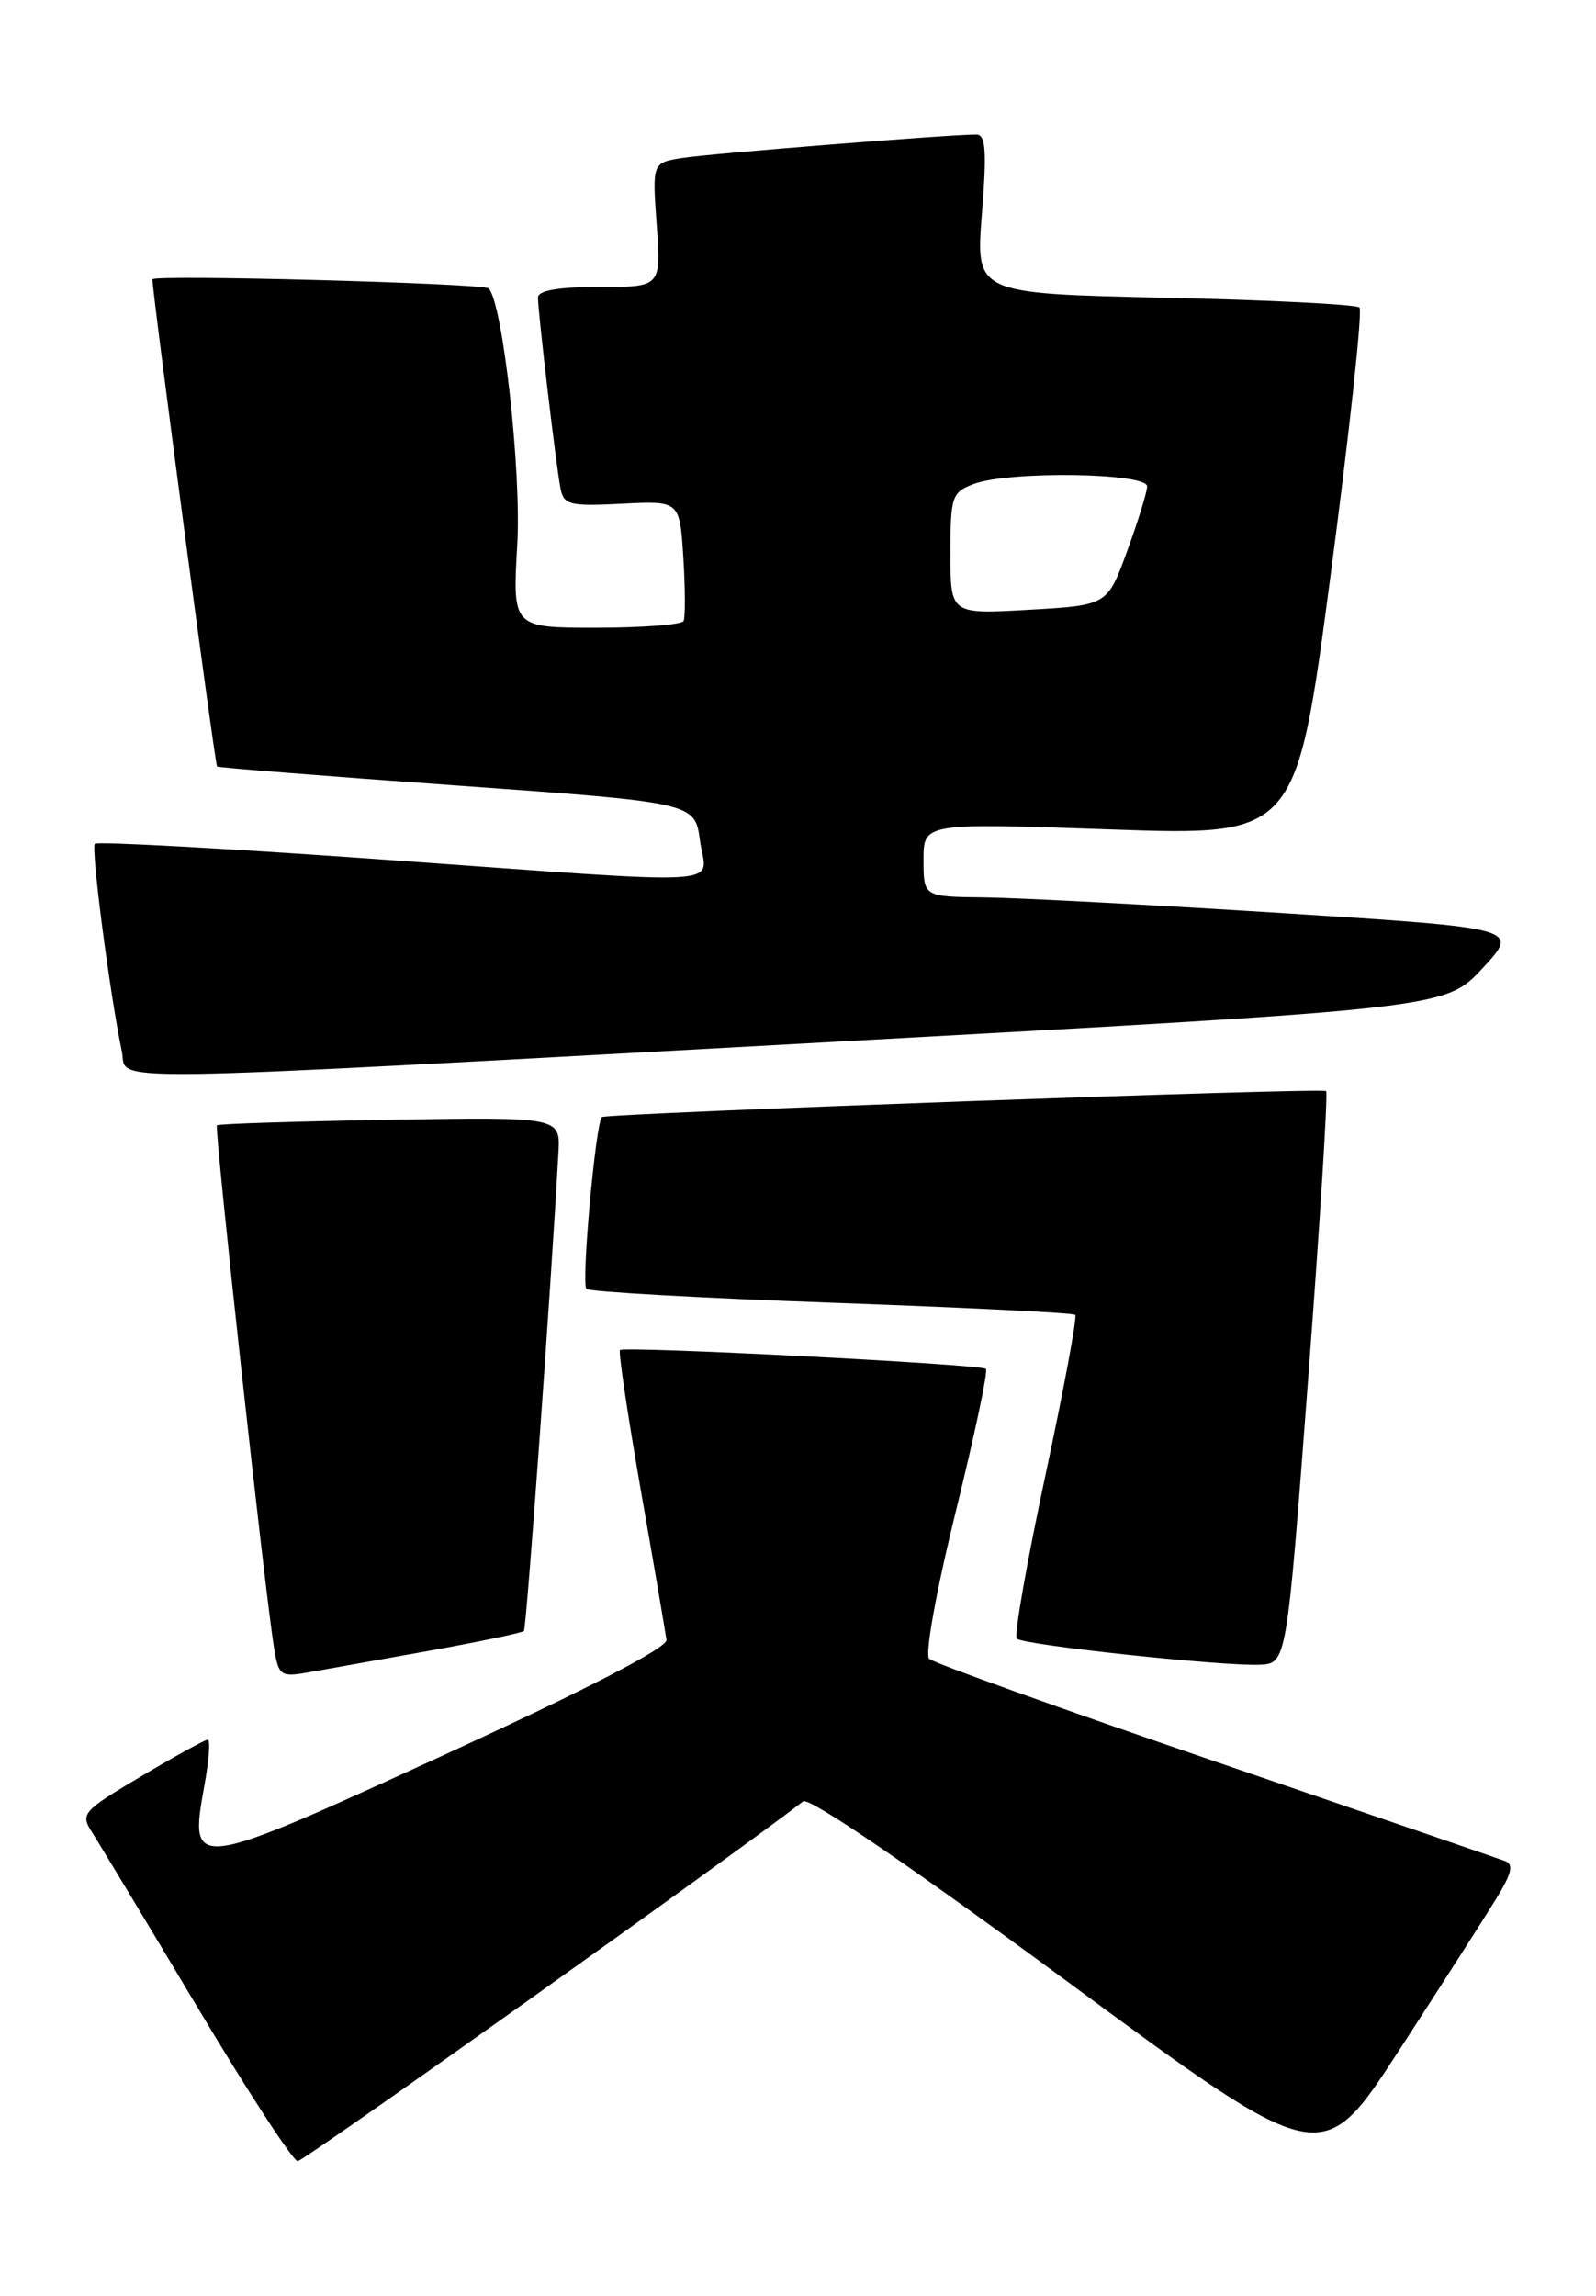 <?xml version="1.0" encoding="UTF-8" standalone="no"?>
<!DOCTYPE svg PUBLIC "-//W3C//DTD SVG 1.1//EN" "http://www.w3.org/Graphics/SVG/1.1/DTD/svg11.dtd" >
<svg xmlns="http://www.w3.org/2000/svg" xmlns:xlink="http://www.w3.org/1999/xlink" version="1.1" viewBox="0 0 178 256">
 <g >
 <path fill="currentColor"
d=" M 166.86 211.75 C 168.62 208.88 168.85 207.89 167.83 207.52 C 167.10 207.25 152.55 202.26 135.50 196.42 C 118.45 190.59 104.11 185.44 103.63 184.98 C 103.13 184.51 104.42 177.39 106.58 168.62 C 108.69 160.07 110.21 152.89 109.96 152.65 C 109.41 152.13 69.65 150.09 69.15 150.55 C 68.95 150.73 70.00 157.76 71.47 166.19 C 72.95 174.61 74.23 182.12 74.33 182.87 C 74.44 183.74 65.51 188.36 49.59 195.67 C 21.33 208.64 21.06 208.67 22.79 199.14 C 23.31 196.31 23.48 194.00 23.17 194.00 C 22.87 194.00 19.52 195.84 15.75 198.08 C 9.20 201.97 8.94 202.26 10.27 204.33 C 11.03 205.52 16.30 214.26 21.97 223.75 C 27.63 233.24 32.69 241.00 33.20 241.00 C 33.89 241.00 81.99 206.77 89.57 200.88 C 90.23 200.37 101.58 208.11 119.04 220.97 C 147.43 241.90 147.43 241.90 156.00 228.70 C 160.71 221.44 165.60 213.81 166.86 211.75 Z  M 47.79 184.10 C 53.45 183.08 58.24 182.08 58.43 181.88 C 58.72 181.57 61.43 143.96 62.28 128.53 C 62.50 124.56 62.50 124.56 43.50 124.87 C 33.05 125.05 24.36 125.32 24.19 125.49 C 23.89 125.78 29.55 177.58 30.57 183.79 C 31.07 186.86 31.31 187.03 34.30 186.51 C 36.06 186.20 42.13 185.11 47.79 184.10 Z  M 145.90 153.73 C 147.22 136.26 148.12 121.83 147.90 121.67 C 147.37 121.28 67.61 124.15 67.13 124.57 C 66.43 125.20 64.81 143.14 65.40 143.73 C 65.72 144.05 78.02 144.74 92.74 145.27 C 107.46 145.80 119.69 146.40 119.92 146.62 C 120.15 146.83 118.65 154.92 116.58 164.58 C 114.51 174.25 113.08 182.41 113.40 182.73 C 114.11 183.44 136.34 185.82 140.50 185.64 C 143.50 185.50 143.50 185.50 145.90 153.73 Z  M 93.35 116.16 C 161.20 112.44 161.20 112.44 165.35 107.97 C 169.50 103.50 169.50 103.50 143.00 101.82 C 128.43 100.90 113.46 100.11 109.75 100.07 C 103.00 100.00 103.00 100.00 103.00 95.88 C 103.00 91.77 103.00 91.77 123.78 92.49 C 144.56 93.22 144.56 93.22 148.41 64.07 C 150.52 48.04 151.97 34.64 151.62 34.29 C 151.28 33.95 141.50 33.45 129.90 33.20 C 108.81 32.73 108.81 32.73 109.51 23.86 C 110.07 16.83 109.94 15.00 108.89 15.00 C 105.88 15.00 79.24 17.12 76.12 17.61 C 72.74 18.14 72.74 18.14 73.24 25.07 C 73.73 32.00 73.73 32.00 66.87 32.00 C 62.25 32.00 60.00 32.39 60.00 33.18 C 60.00 34.82 62.03 52.05 62.52 54.50 C 62.87 56.30 63.57 56.47 69.36 56.17 C 75.81 55.84 75.81 55.84 76.21 62.17 C 76.43 65.65 76.44 68.84 76.24 69.25 C 76.04 69.66 71.67 70.00 66.52 70.00 C 57.16 70.00 57.16 70.00 57.69 60.75 C 58.17 52.55 56.06 33.73 54.50 32.16 C 53.92 31.59 17.00 30.59 17.00 31.15 C 17.00 32.71 23.98 85.30 24.21 85.48 C 24.37 85.60 36.42 86.56 51.00 87.60 C 77.50 89.50 77.50 89.50 78.07 93.75 C 78.76 98.93 82.71 98.70 42.28 95.82 C 25.11 94.60 10.85 93.82 10.58 94.09 C 10.13 94.54 12.23 110.74 13.59 117.25 C 14.31 120.73 8.40 120.81 93.35 116.16 Z  M 106.00 61.73 C 106.00 55.37 106.16 54.89 108.57 53.98 C 112.48 52.49 128.01 52.71 127.94 54.25 C 127.91 54.94 126.90 58.20 125.69 61.50 C 123.50 67.50 123.50 67.50 114.75 68.00 C 106.00 68.50 106.00 68.50 106.00 61.73 Z "/>
</g>
</svg>